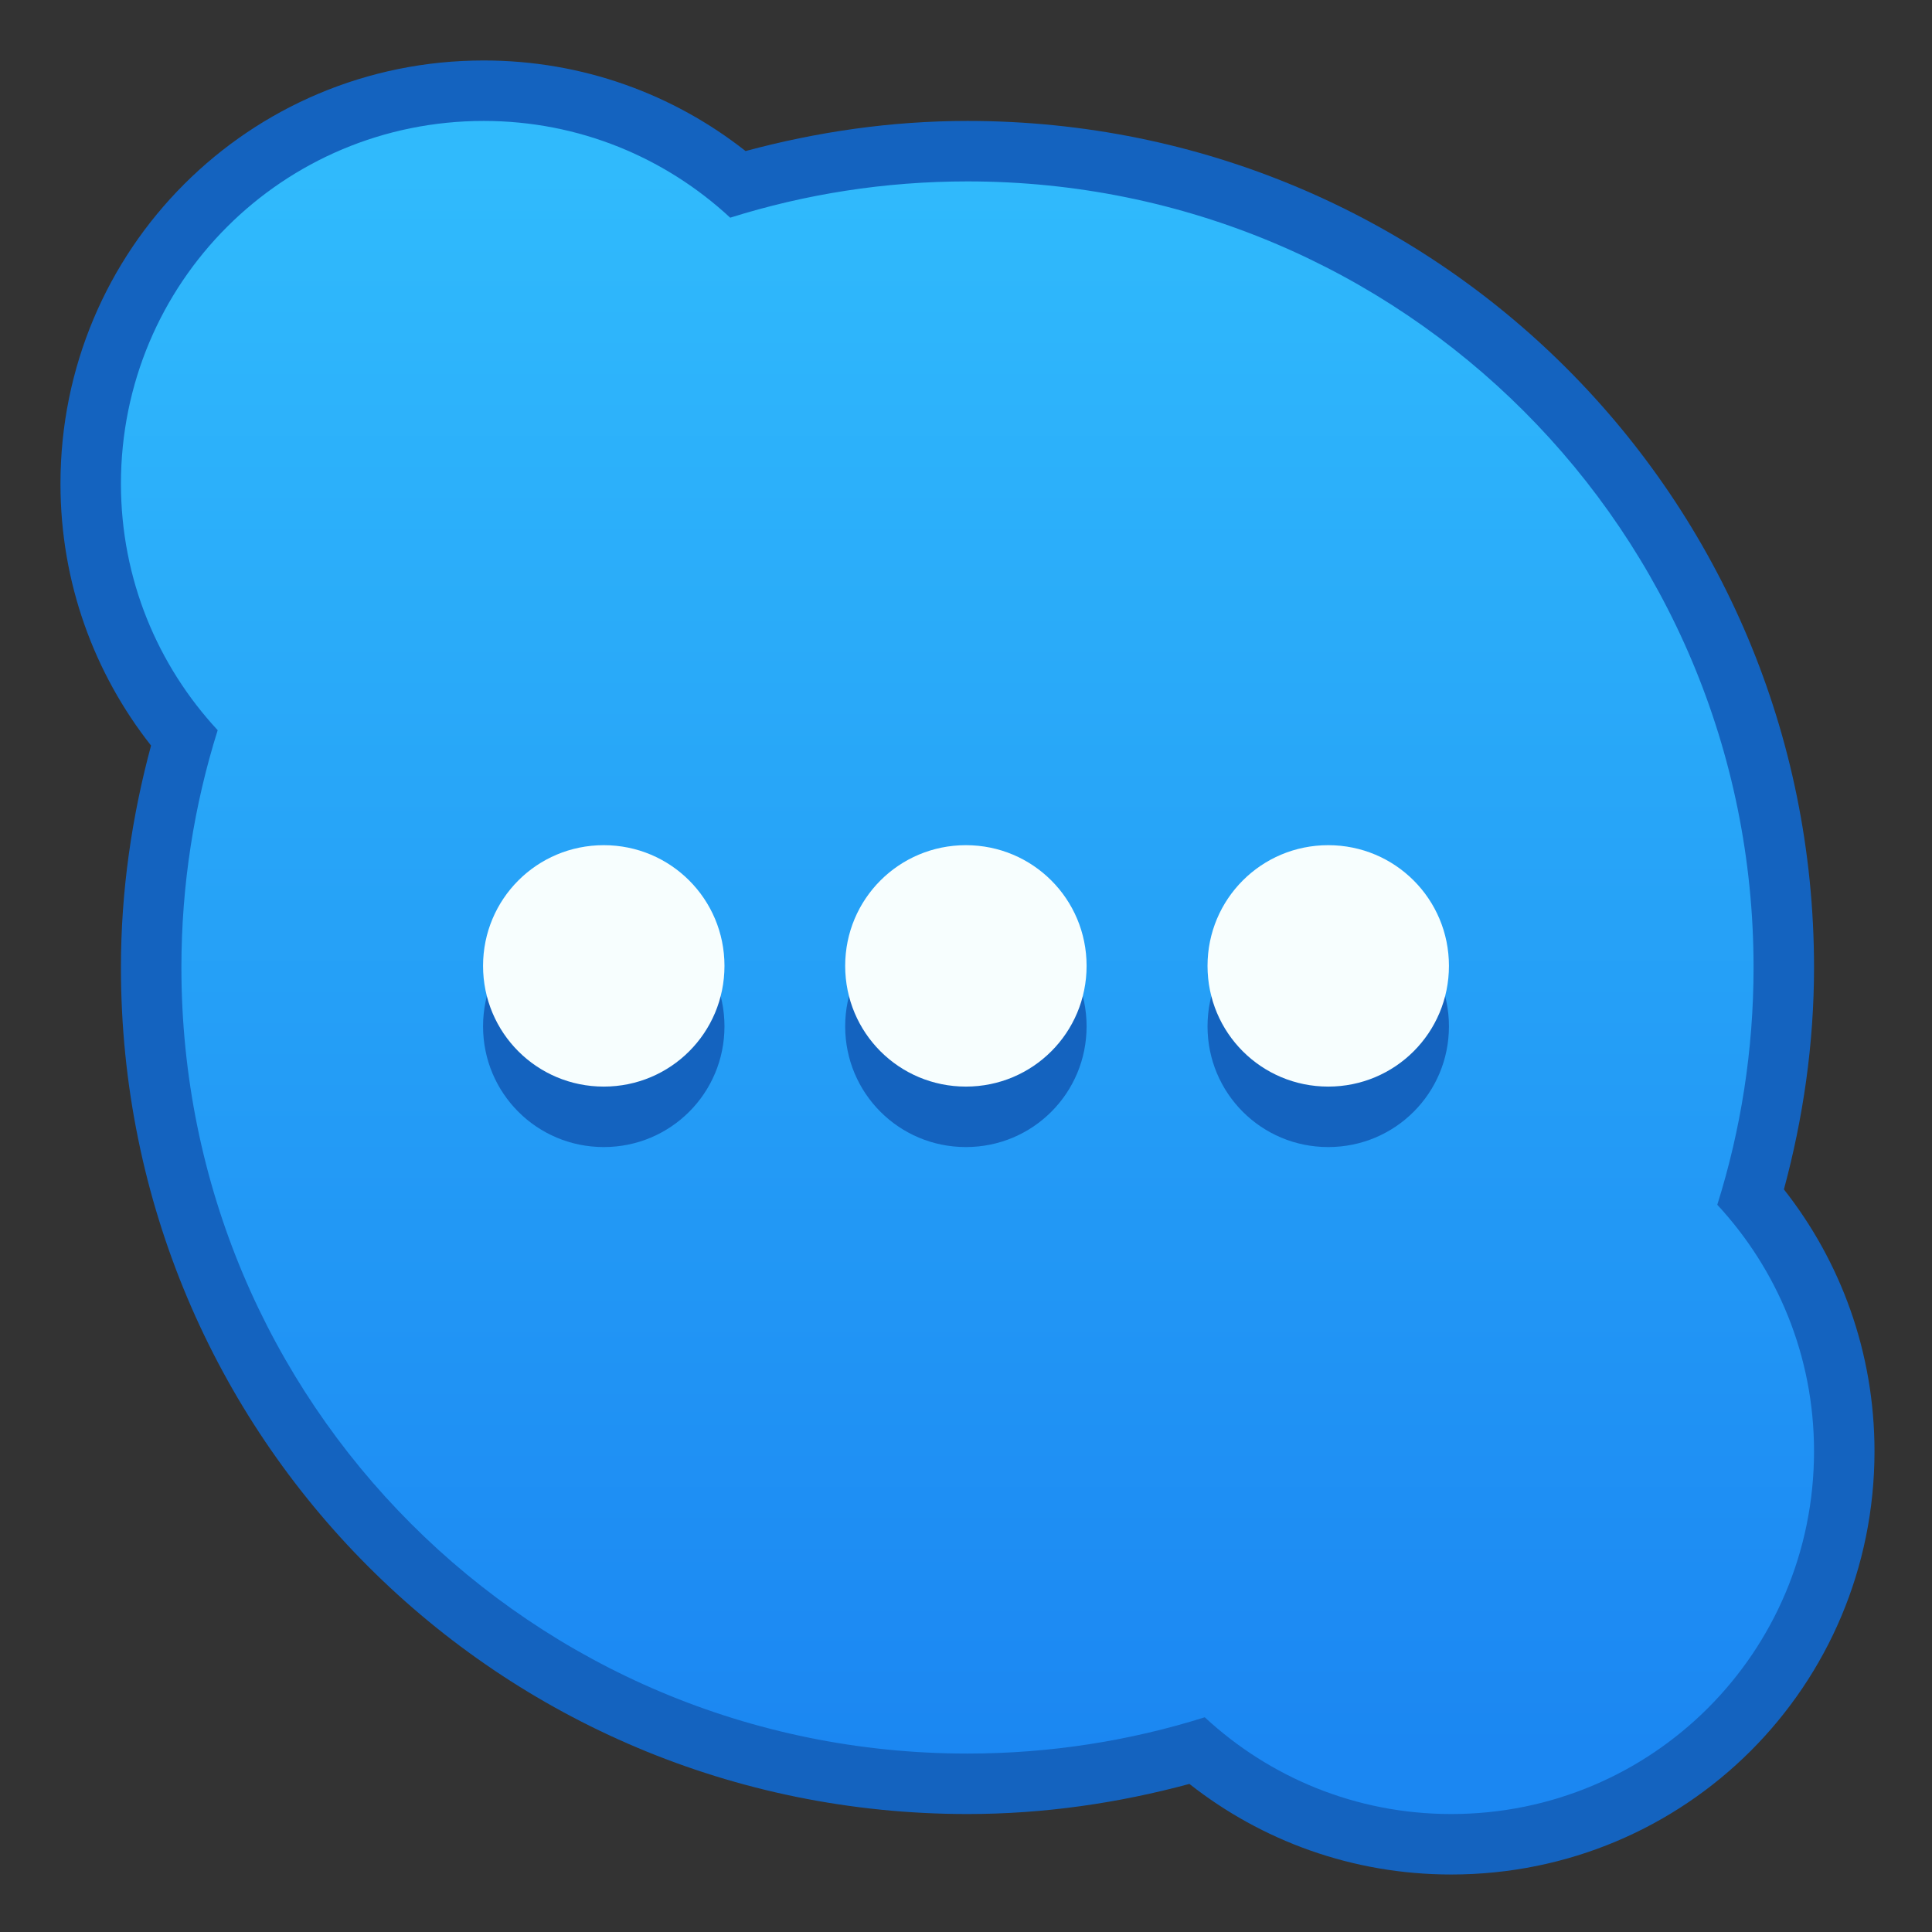 <?xml version="1.0" encoding="UTF-8" standalone="no"?>
<!-- Created with Inkscape (http://www.inkscape.org/) -->

<svg
   xmlns:dc="http://purl.org/dc/elements/1.1/"
   xmlns:cc="http://creativecommons.org/ns#"
   xmlns:rdf="http://www.w3.org/1999/02/22-rdf-syntax-ns#"
   xmlns:svg="http://www.w3.org/2000/svg"
   xmlns="http://www.w3.org/2000/svg"
   xmlns:xlink="http://www.w3.org/1999/xlink"
   xmlns:sodipodi="http://sodipodi.sourceforge.net/DTD/sodipodi-0.dtd"
   xmlns:inkscape="http://www.inkscape.org/namespaces/inkscape"
   width="32"
   height="32"
   viewBox="0 0 8.467 8.467"
   version="1.1"
   id="svg8"
   inkscape:version="0.91 r13725"
   sodipodi:docname="skype.svg">
  <rect x="0" y="0" width="8.467" height="8.467" fill="#333333" stroke="none"/>
  <defs
     id="defs2">
    <linearGradient
       gradientUnits="userSpaceOnUse"
       y2="285.623"
       x2="9.525"
       y1="290.915"
       x1="9.525"
       id="linearGradient4581-2-3"
       xlink:href="#linearGradient4587"
       inkscape:collect="always"
       gradientTransform="matrix(4.913,0,0,4.913,-30.8,-1400.376)" />
    <linearGradient
       id="linearGradient4587"
       inkscape:collect="always">
      <stop
         id="stop4583"
         offset="0"
         style="stop-color:#1b87f2;stop-opacity:1" />
      <stop
         id="stop4585"
         offset="1"
         style="stop-color:#30bafc;stop-opacity:1" />
    </linearGradient>
  </defs>
  <sodipodi:namedview
     id="base"
     pagecolor="#ffffff"
     bordercolor="#666666"
     borderopacity="1.0"
     inkscape:pageopacity="0.0"
     inkscape:pageshadow="2"
     inkscape:zoom="11.313708"
     inkscape:cx="23.634451"
     inkscape:cy="16.777566"
     inkscape:document-units="px"
     inkscape:current-layer="layer1"
     showgrid="false"
     units="px"
     inkscape:window-width="1360"
     inkscape:window-height="697"
     inkscape:window-x="0"
     inkscape:window-y="0"
     inkscape:window-maximized="1">
    <inkscape:grid
       type="xygrid"
       id="grid4141" />
  </sodipodi:namedview>
  <g
     inkscape:label="Capa 1"
     inkscape:groupmode="layer"
     id="layer1"
     transform="translate(0,-288.533)">
    <g
       id="g4279">
      <path
         id="rect4143"
         transform="matrix(0.265,0,0,0.265,-2.5232634e-7,288.533)"
         d="M 8 1 C 4.122 1 1 4.122 1 8 C 1 9.639 1.561 11.14 2.498 12.33 C 2.182 13.501 2 14.727 2 16 C 2 23.756 8.244 30 16 30 C 17.273 30 18.499 29.818 19.67 29.502 C 20.86 30.439 22.361 31 24 31 C 27.878 31 31 27.878 31 24 C 31 22.361 30.439 20.86 29.502 19.67 C 29.818 18.499 30 17.273 30 16 C 30 8.244 23.756 2 16 2 C 14.727 2 13.501 2.183 12.33 2.498 C 11.14 1.561 9.639 1 8 1 z "
         style="fill:#1463bf;fill-opacity:1;stroke:none;stroke-opacity:1" />
      <path
         id="rect4570-9-6"
         transform="matrix(0.265,0,0,0.265,-2.5232634e-7,288.533)"
         d="M 8 2 C 4.676 2 2 4.676 2 8 C 2 9.579 2.609 11.007 3.6 12.076 C 3.211 13.313 3 14.631 3 16 C 3 23.202 8.798 29 16 29 C 17.369 29 18.687 28.789 19.924 28.4 C 20.993 29.391 22.421 30 24 30 C 27.324 30 30 27.324 30 24 C 30 22.421 29.391 20.993 28.4 19.924 C 28.789 18.687 29 17.369 29 16 C 29 8.798 23.202 3 16 3 C 14.631 3 13.313 3.211 12.076 3.6 C 11.007 2.609 9.579 2 8 2 z "
         style="fill:url(#linearGradient4581-2-3);fill-opacity:1;stroke:none;stroke-width:0.371;stroke-linecap:round;stroke-linejoin:round;stroke-miterlimit:4;stroke-dasharray:none;stroke-opacity:1" />
      <path
         id="rect4207-2"
         d="m 2.646,292.502 c 0.293,0 0.529,0.236 0.529,0.529 0,0.293 -0.236,0.529 -0.529,0.529 -0.293,0 -0.529,-0.236 -0.529,-0.529 0,-0.293 0.236,-0.529 0.529,-0.529 z"
         style="fill:#1463bf;fill-opacity:1;stroke:none;stroke-opacity:1" />
      <path
         id="rect4207"
         d="m 2.646,292.237 c 0.293,0 0.529,0.236 0.529,0.529 0,0.293 -0.236,0.529 -0.529,0.529 -0.293,0 -0.529,-0.236 -0.529,-0.529 0,-0.293 0.236,-0.529 0.529,-0.529 z"
         style="fill:#f7fefe;fill-opacity:1;stroke:none;stroke-opacity:1" />
      <path
         id="rect4207-5-7"
         d="m 4.233,292.502 c 0.293,0 0.529,0.236 0.529,0.529 0,0.293 -0.236,0.529 -0.529,0.529 -0.293,0 -0.529,-0.236 -0.529,-0.529 0,-0.293 0.236,-0.529 0.529,-0.529 z"
         style="fill:#1463bf;fill-opacity:1;stroke:none;stroke-opacity:1" />
      <path
         id="rect4207-5"
         d="m 4.233,292.237 c 0.293,0 0.529,0.236 0.529,0.529 0,0.293 -0.236,0.529 -0.529,0.529 -0.293,0 -0.529,-0.236 -0.529,-0.529 0,-0.293 0.236,-0.529 0.529,-0.529 z"
         style="fill:#f7fefe;fill-opacity:1;stroke:none;stroke-opacity:1" />
      <path
         id="rect4207-5-6-0"
         d="m 5.821,292.502 c 0.293,0 0.529,0.236 0.529,0.529 0,0.293 -0.236,0.529 -0.529,0.529 -0.293,0 -0.529,-0.236 -0.529,-0.529 0,-0.293 0.236,-0.529 0.529,-0.529 z"
         style="fill:#1463bf;fill-opacity:1;stroke:none;stroke-opacity:1" />
      <path
         id="rect4207-5-6"
         d="m 5.821,292.237 c 0.293,0 0.529,0.236 0.529,0.529 0,0.293 -0.236,0.529 -0.529,0.529 -0.293,0 -0.529,-0.236 -0.529,-0.529 0,-0.293 0.236,-0.529 0.529,-0.529 z"
         style="fill:#f7fefe;fill-opacity:1;stroke:none;stroke-opacity:1" />
    </g>
  </g>
</svg>
